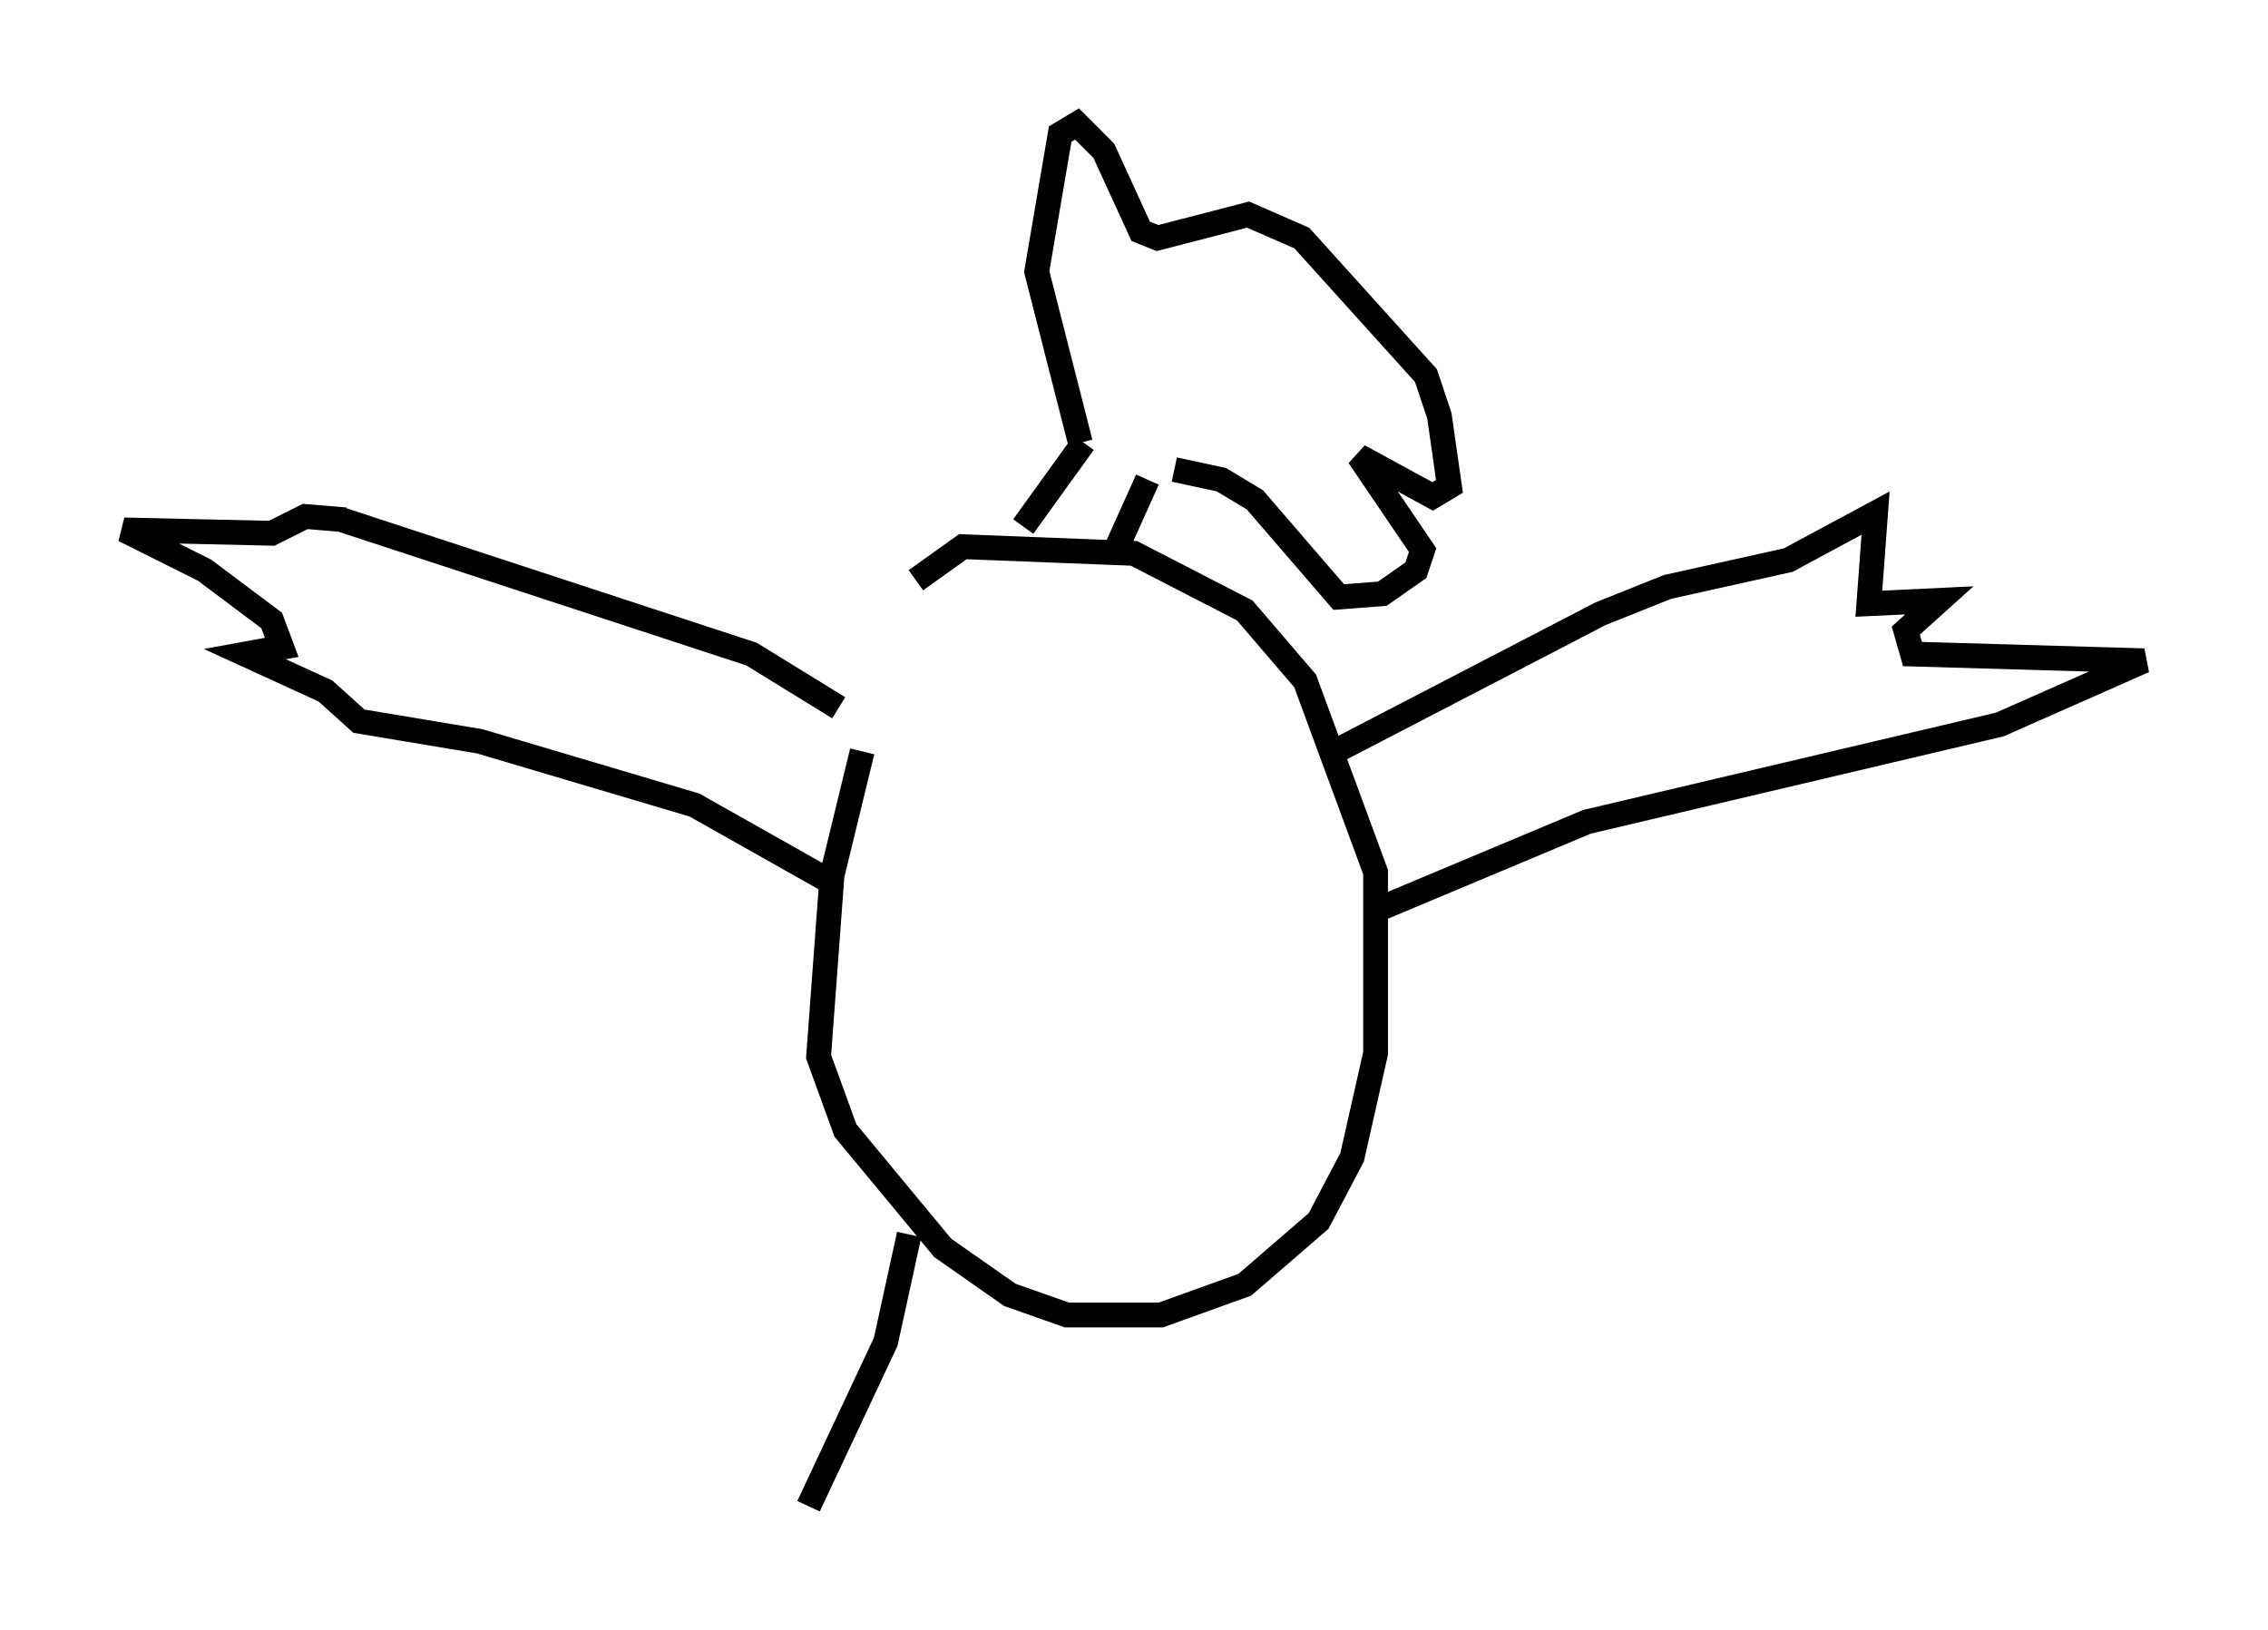<?xml version="1.0" encoding="utf-8" ?>
<svg baseProfile="full" height="65.75" version="1.1" width="91.461" xmlns="http://www.w3.org/2000/svg" xmlns:ev="http://www.w3.org/2001/xml-events" xmlns:xlink="http://www.w3.org/1999/xlink"><defs /><rect fill="white" height="65.75" width="91.461" x="0" y="0" /><path d="M37.341, 22.862 m-2.571, 7.442 l-1.218, 5.007 -0.541, 7.307 l1.083, 2.977 3.924, 4.736 l2.706, 1.894 2.3, 0.812 l3.789, 0.0 3.383, -1.218 l2.977, -2.571 1.353, -2.571 l0.947, -4.195 0.0, -7.307 l-2.842, -7.713 -2.436, -2.842 l-4.465, -2.3 -6.901, -0.271 l-1.894, 1.353 m4.33, -2.165 l2.436, -3.383 m1.353, 4.195 l1.218, -2.706 m-2.706, -1.488 l-1.759, -6.901 0.947, -5.548 l0.677, -0.406 1.083, 1.083 l1.488, 3.248 0.677, 0.271 l3.654, -0.947 2.165, 0.947 l5.007, 5.548 0.541, 1.624 l0.406, 2.842 -0.677, 0.406 l-2.977, -1.624 2.571, 3.789 l-0.271, 0.812 -1.353, 0.947 l-1.759, 0.135 -3.383, -3.924 l-1.353, -0.812 -1.894, -0.406 m-13.532, 9.607 l-3.518, -2.165 -16.509, -5.413 m19.486, 14.479 l-5.277, -2.977 -8.66, -2.571 l-4.871, -0.812 -1.353, -1.218 l-3.248, -1.488 1.488, -0.271 l-0.406, -1.083 -2.706, -2.03 l-3.248, -1.624 5.954, 0.135 l1.353, -0.677 1.624, 0.135 m39.918, 9.337 l10.69, -5.548 2.706, -1.083 l4.871, -1.083 3.518, -1.894 l-0.271, 3.654 2.842, -0.135 l-1.353, 1.218 0.271, 0.947 l9.337, 0.271 -5.819, 2.571 l-16.644, 3.924 -8.39, 3.518 m-18.944, 13.126 l-0.947, 4.33 -3.112, 6.631 " fill="none" stroke="black" stroke-width="1" /></svg>